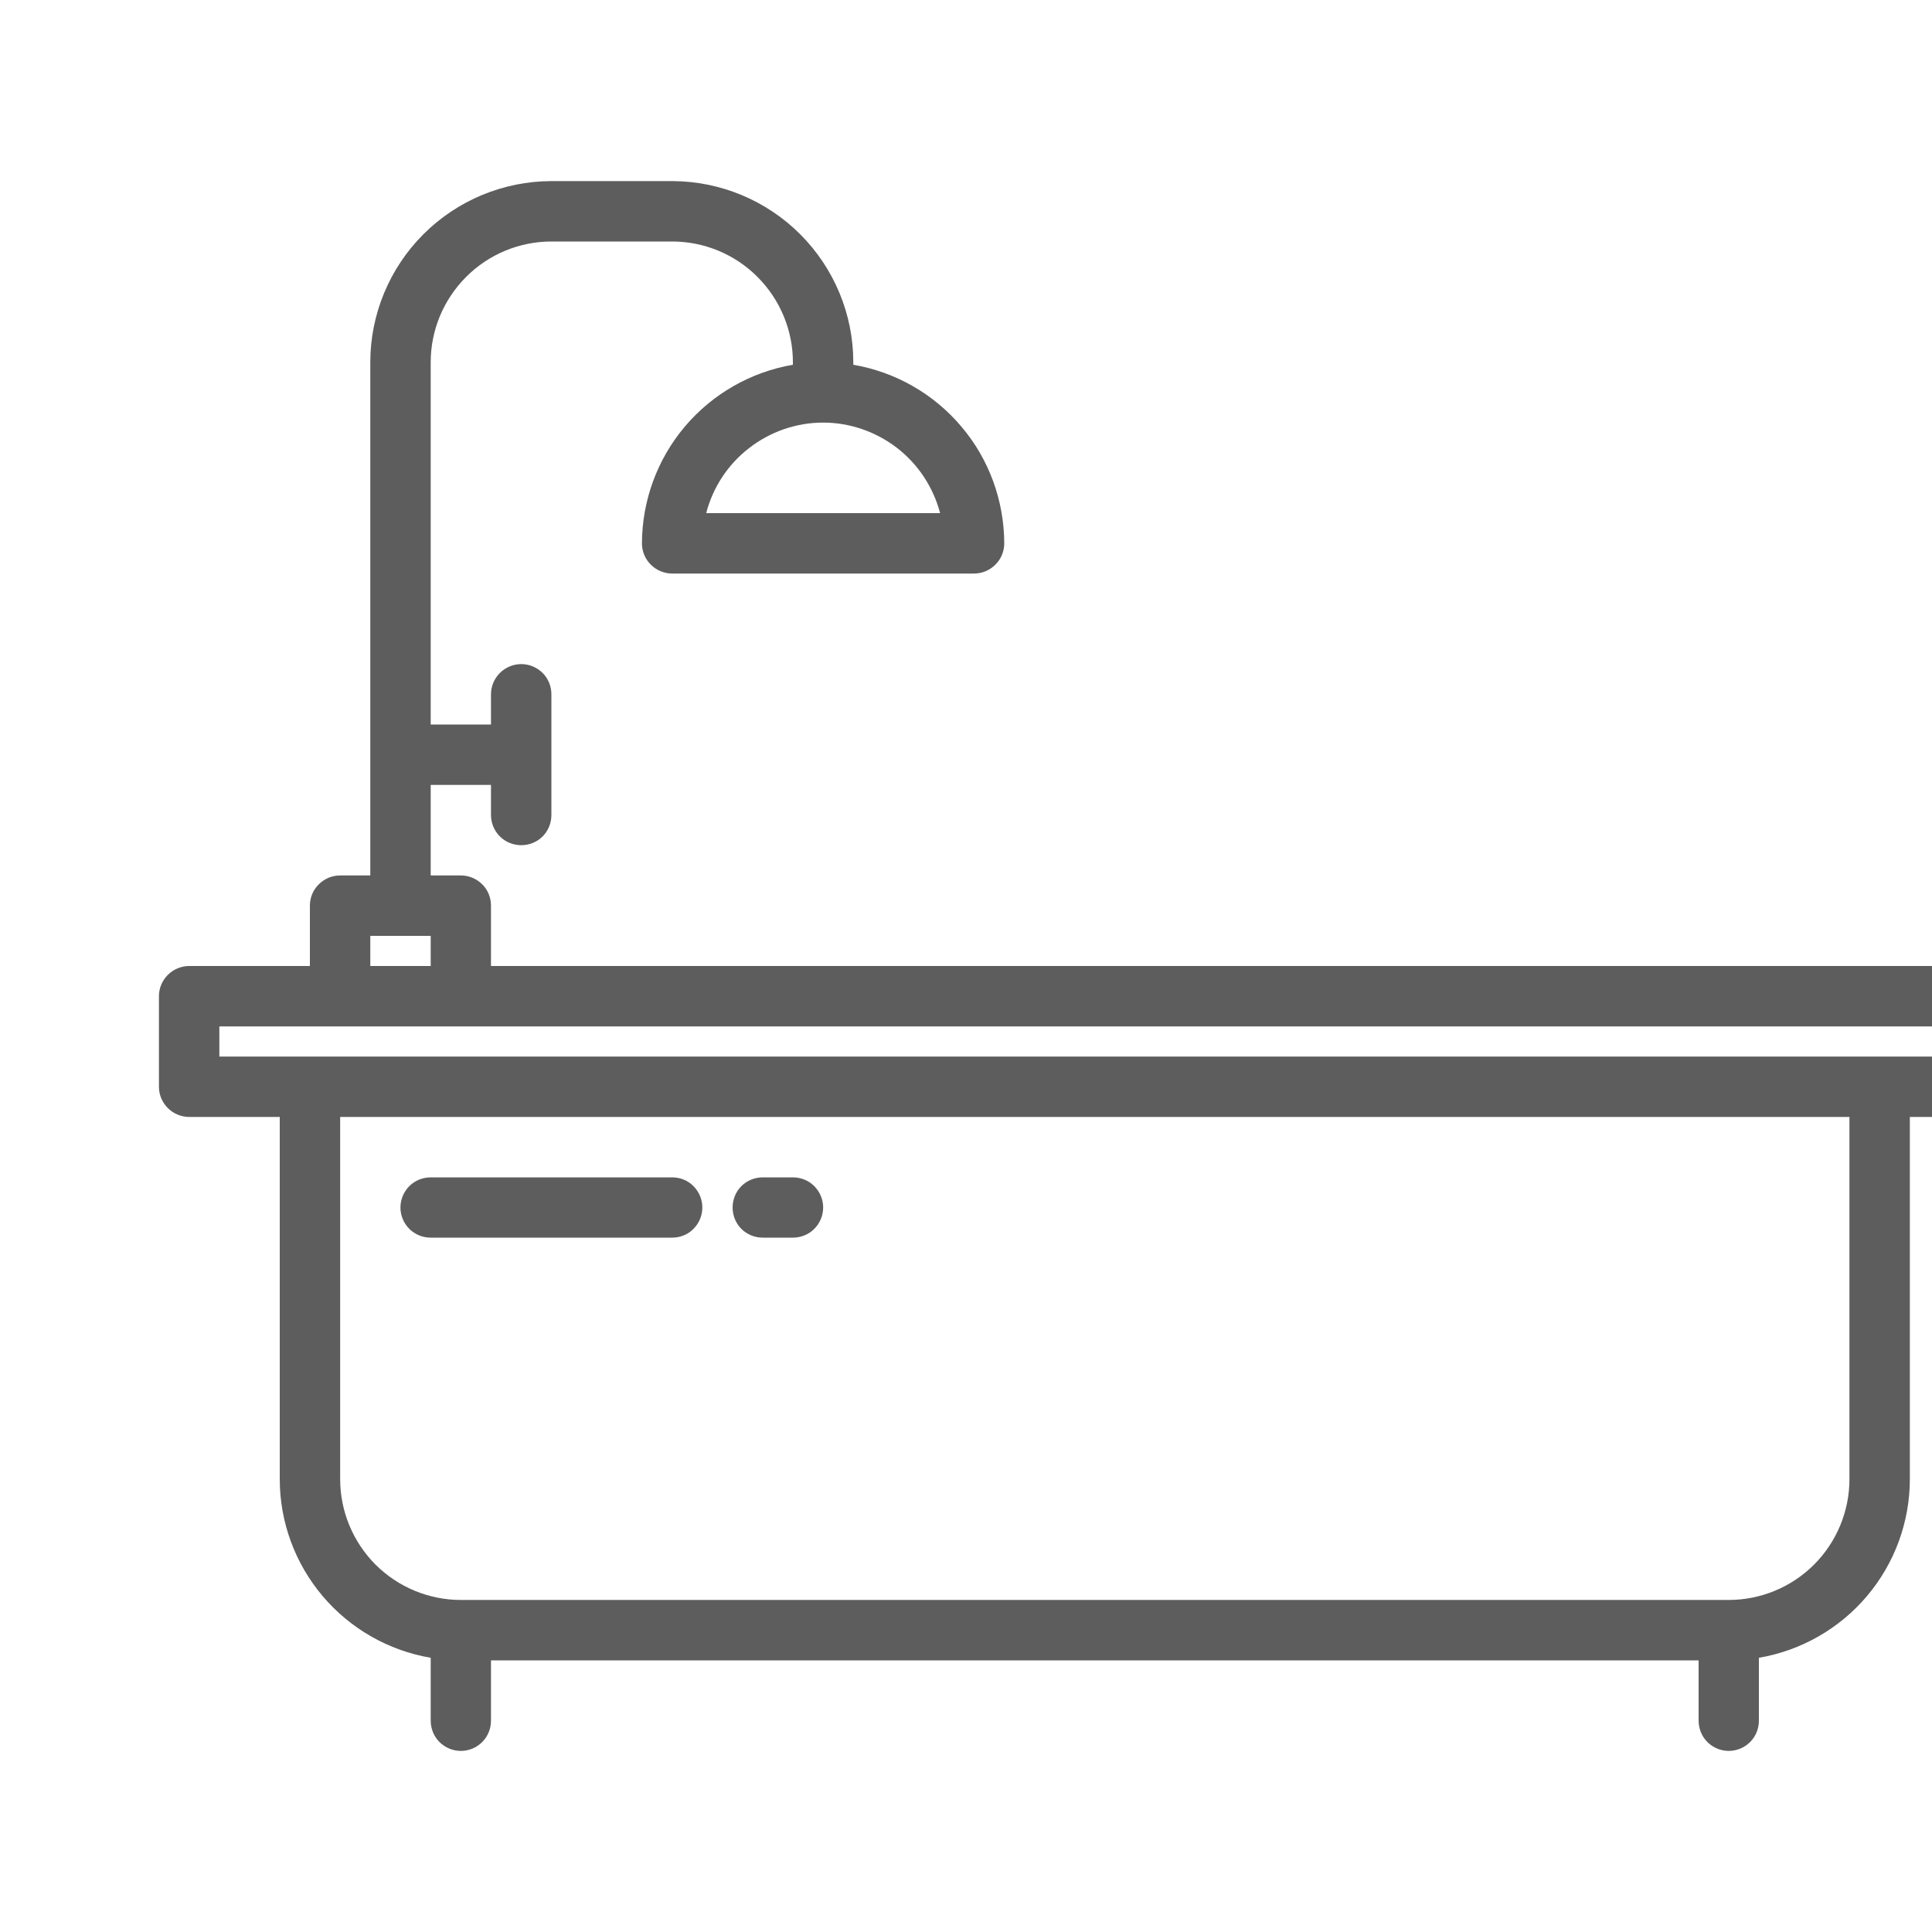 <svg width="15" height="15" viewBox="0 0 15 15" fill="none" xmlns="http://www.w3.org/2000/svg">
<g clip-path="url(#clip0)">
<path d="M15.531 7.5H3.812V7.031C3.812 6.969 3.788 6.909 3.744 6.866C3.7 6.822 3.64 6.797 3.578 6.797H3.344V6.094H3.812V6.328C3.812 6.39 3.837 6.45 3.881 6.494C3.925 6.538 3.985 6.562 4.047 6.562C4.109 6.562 4.169 6.538 4.213 6.494C4.257 6.45 4.281 6.39 4.281 6.328V5.391C4.281 5.328 4.257 5.269 4.213 5.225C4.169 5.181 4.109 5.156 4.047 5.156C3.985 5.156 3.925 5.181 3.881 5.225C3.837 5.269 3.812 5.328 3.812 5.391V5.625H3.344V2.812C3.344 2.564 3.443 2.326 3.619 2.15C3.794 1.974 4.033 1.875 4.281 1.875H5.219C5.467 1.875 5.706 1.974 5.881 2.15C6.057 2.326 6.156 2.564 6.156 2.812V2.832C5.829 2.888 5.532 3.058 5.317 3.312C5.103 3.565 4.985 3.887 4.984 4.219C4.984 4.281 5.009 4.341 5.053 4.384C5.097 4.428 5.157 4.453 5.219 4.453H7.562C7.625 4.453 7.684 4.428 7.728 4.384C7.772 4.341 7.797 4.281 7.797 4.219C7.796 3.887 7.679 3.565 7.464 3.312C7.25 3.058 6.952 2.888 6.625 2.832V2.812C6.625 2.44 6.476 2.082 6.213 1.819C5.949 1.555 5.592 1.407 5.219 1.406H4.281C3.908 1.407 3.551 1.555 3.287 1.819C3.024 2.082 2.875 2.44 2.875 2.812V6.797H2.641C2.578 6.797 2.519 6.822 2.475 6.866C2.431 6.909 2.406 6.969 2.406 7.031V7.5H1.469C1.407 7.5 1.347 7.525 1.303 7.569C1.259 7.613 1.234 7.672 1.234 7.734V8.438C1.234 8.5 1.259 8.559 1.303 8.603C1.347 8.647 1.407 8.672 1.469 8.672H2.172V11.484C2.172 11.816 2.29 12.138 2.505 12.392C2.719 12.645 3.016 12.815 3.344 12.871V13.359C3.344 13.421 3.368 13.481 3.412 13.525C3.456 13.569 3.516 13.594 3.578 13.594C3.64 13.594 3.7 13.569 3.744 13.525C3.788 13.481 3.812 13.421 3.812 13.359V12.891H13.188V13.359C13.188 13.421 13.212 13.481 13.256 13.525C13.3 13.569 13.36 13.594 13.422 13.594C13.484 13.594 13.544 13.569 13.588 13.525C13.632 13.481 13.656 13.421 13.656 13.359V12.871C13.984 12.815 14.281 12.645 14.495 12.392C14.71 12.138 14.828 11.816 14.828 11.484V8.672H15.531C15.593 8.672 15.653 8.647 15.697 8.603C15.741 8.559 15.766 8.5 15.766 8.438V7.734C15.766 7.672 15.741 7.613 15.697 7.569C15.653 7.525 15.593 7.5 15.531 7.5ZM6.391 3.281C6.598 3.281 6.8 3.351 6.965 3.478C7.129 3.605 7.246 3.783 7.299 3.984H5.483C5.535 3.783 5.652 3.605 5.817 3.478C5.981 3.351 6.183 3.281 6.391 3.281ZM2.875 7.266H3.344V7.5H2.875V7.266ZM14.359 11.484C14.359 11.733 14.26 11.971 14.085 12.147C13.909 12.323 13.67 12.422 13.422 12.422H3.578C3.33 12.422 3.091 12.323 2.915 12.147C2.74 11.971 2.641 11.733 2.641 11.484V8.672H14.359V11.484ZM15.297 8.203H1.703V7.969H15.297V8.203Z" fill="#5D5D5D"/>
<path d="M3.344 9.609H5.219C5.281 9.609 5.341 9.585 5.384 9.541C5.428 9.497 5.453 9.437 5.453 9.375C5.453 9.313 5.428 9.253 5.384 9.209C5.341 9.165 5.281 9.141 5.219 9.141H3.344C3.282 9.141 3.222 9.165 3.178 9.209C3.134 9.253 3.109 9.313 3.109 9.375C3.109 9.437 3.134 9.497 3.178 9.541C3.222 9.585 3.282 9.609 3.344 9.609Z" fill="#5D5D5D"/>
<path d="M5.922 9.609H6.156C6.218 9.609 6.278 9.585 6.322 9.541C6.366 9.497 6.391 9.437 6.391 9.375C6.391 9.313 6.366 9.253 6.322 9.209C6.278 9.165 6.218 9.141 6.156 9.141H5.922C5.86 9.141 5.8 9.165 5.756 9.209C5.712 9.253 5.688 9.313 5.688 9.375C5.688 9.437 5.712 9.497 5.756 9.541C5.8 9.585 5.86 9.609 5.922 9.609Z" fill="#5D5D5D"/>
</g>
<defs>
<clipPath id="clip0">
<rect width="15" height="15" fill="white"/>
</clipPath>
</defs>
</svg>

